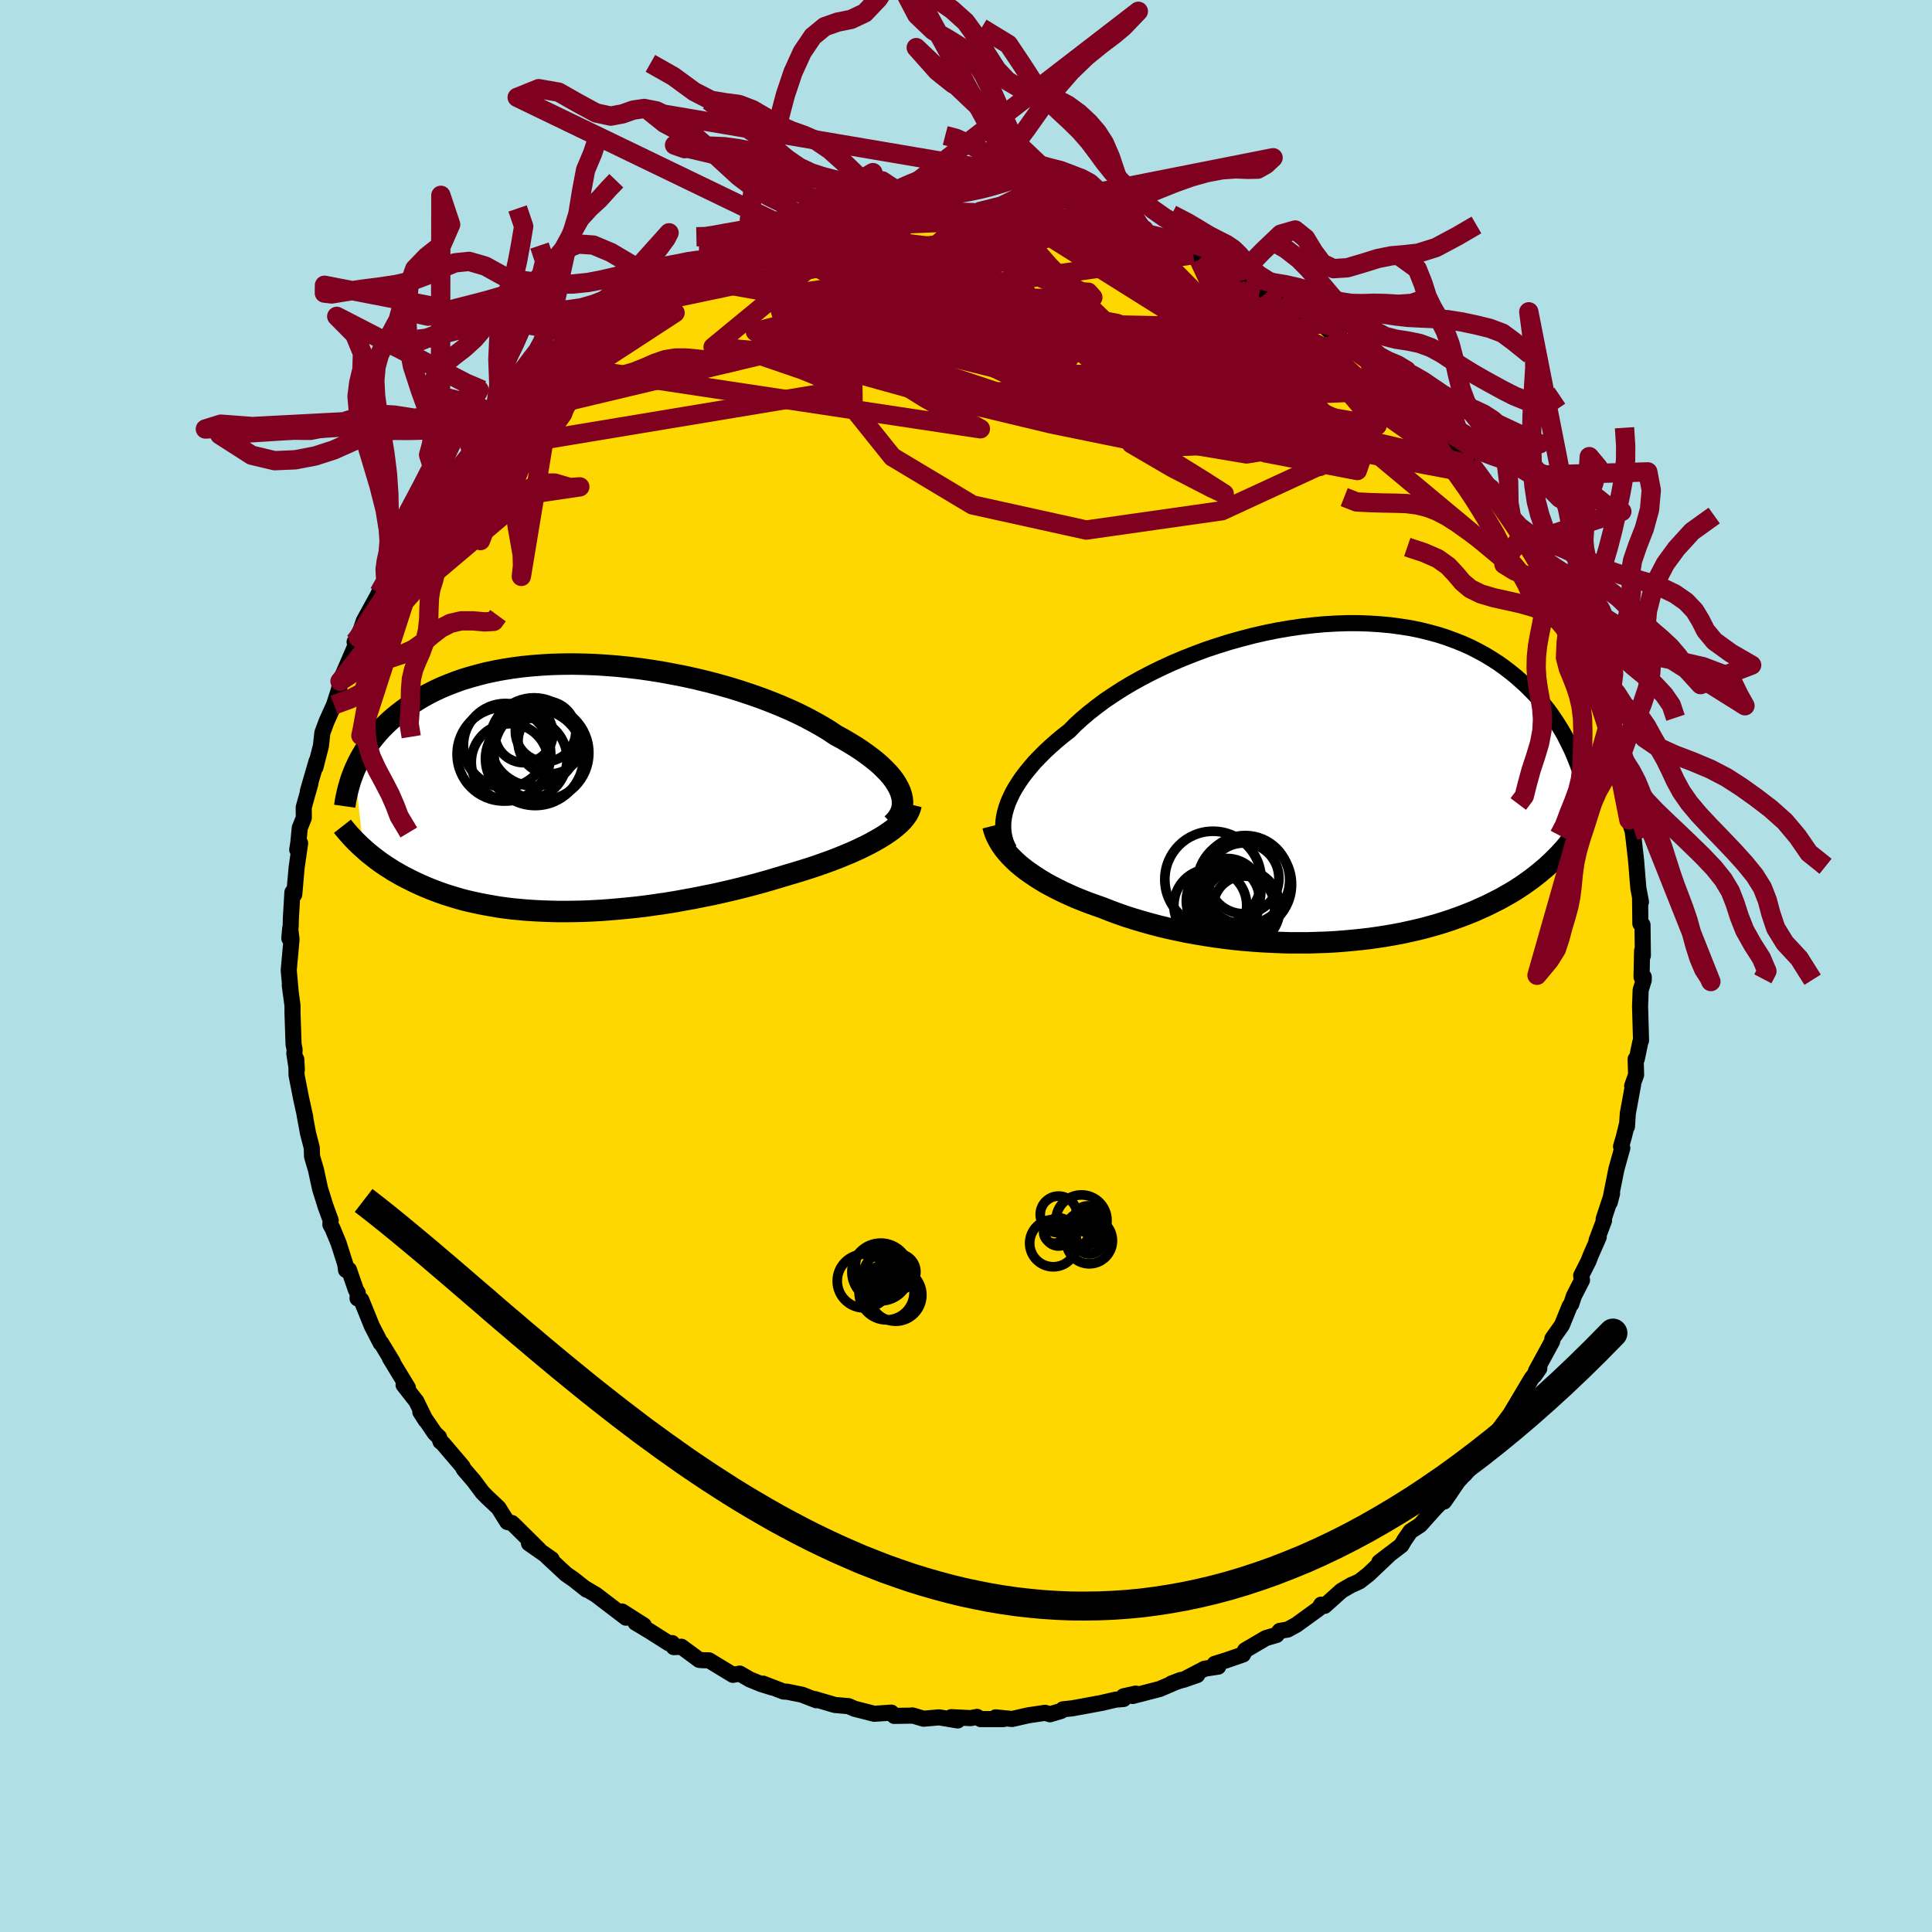 <svg xmlns="http://www.w3.org/2000/svg" width="500" height="500" viewBox="-100 -100 200 200"><defs><clipPath id="c"><path d="M34.1.38 33.93 0l-.21-.38-.25-.39-.29-.39-.34-.39-.38-.39-.41-.4-.46-.4-.49-.39-.53-.39-.56-.4-.6-.39-.63-.38-.66-.39-.69-.37-.68-.46-.74-.45-.78-.44-.82-.44-.88-.44-.91-.42-.95-.41-.99-.4-1.02-.39-1.06-.37-1.08-.36-1.1-.34-1.13-.32-1.14-.3-1.16-.28-1.16-.26-1.18-.23-1.18-.22-1.18-.19-1.18-.17-1.18-.14-1.17-.12-1.16-.09-1.15-.07-1.14-.04-1.11-.02-1.1.01-1.08.03-1.05.06-1.03.08-1 .1-.98.13-.95.15-.91.17-.89.19-.85.22-.83.23-.79.24-.75.27-.73.28-.69.29-.67.31-.63.32-.6.33-.57.34-.54.35-.52.36-.49.36-.47.36-.44.36-.42.37-.4.38-.38.38-.35.38-.33.39-.32.39-.29.39-.27.39-.26.4-.23.39-.22.39-.21.4-.18.39-.18.39.92 8.13.26.24.27.23.29.23.29.23.3.23.31.23.33.23.33.22.35.22.35.23.37.21.38.22.39.21.41.21.42.21.43.21.44.2.46.2.48.2.49.19.51.19.53.19.54.17.56.17.58.17.6.16.62.14.64.14.65.13.68.12.69.12.71.1.73.09.75.07.77.07.79.05.8.04.83.03.84.02h.85l.87-.01.89-.02.9-.04.92-.05.93-.07.93-.08.95-.09.96-.1.97-.12.98-.14.98-.14.99-.16.99-.18.99-.18.99-.2 1-.2.98-.22.99-.23.98-.24.97-.25.96-.26.95-.27.94-.28.93-.28.78-.23.78-.24.76-.24.75-.25.73-.26.72-.26.7-.27.68-.28.65-.27.64-.29.61-.29.58-.29.55-.3.53-.3.49-.3"/></clipPath><clipPath id="b"><path d="m-33.03 2.55.17-.5.22-.51.25-.52.29-.52.33-.53.36-.53.41-.54.44-.54.47-.55.52-.54.54-.54.59-.55.61-.54.65-.54.68-.53.62-.63.68-.62.73-.62.79-.62.83-.62.89-.6.93-.6.97-.58 1.01-.56 1.05-.55 1.09-.53 1.11-.51 1.14-.48 1.17-.46 1.18-.44 1.21-.4 1.21-.38 1.23-.34 1.23-.32 1.23-.28 1.23-.25 1.23-.21 1.23-.18 1.21-.14 1.2-.11 1.19-.07 1.17-.04h1.15l1.13.04 1.1.07 1.08.1 1.05.14 1.02.16.99.2.97.24.92.25.9.29.86.32.83.33.8.36.76.39.73.4.69.42.67.43.63.45.6.46.58.47.54.48.53.48.49.49.48.49.45.5.42.5.41.51.38.52.35.52.34.52.32.52.3.52.27.53.26.52.25.52.22.51.21.52-2.09 10.14-.33.33-.33.31-.35.32-.37.31-.37.31-.39.31-.39.3-.42.3-.42.3-.44.29-.45.29-.47.28-.48.27-.49.28-.51.26-.53.27-.54.26-.56.25-.57.26-.6.24-.61.24-.63.23-.65.23-.67.22-.68.21-.71.2-.73.2-.74.18-.77.17-.78.17-.8.15-.81.14-.84.13-.85.12-.87.1-.88.09-.89.08-.91.07-.92.05-.94.03-.94.03h-1.91l-.97-.03-.97-.04-.97-.05-.98-.07-.98-.08-.98-.1-.98-.12-.97-.13-.97-.15-.96-.16-.95-.17-.94-.2-.94-.2-.91-.22-.91-.24-.89-.25-.87-.26-.85-.27-.83-.29-.8-.3-.79-.31-.71-.25-.7-.25-.69-.27-.67-.27-.65-.29-.63-.29-.61-.3-.6-.31-.57-.31-.55-.33-.52-.33-.5-.34-.48-.34-.45-.35-.43-.36"/></clipPath><filter id="a"><feTurbulence baseFrequency=".05" numOctaves="3" result="noise" type="noise"/><feDisplacementMap in="SourceGraphic" in2="noise" scale="2"/></filter></defs><rect width="100%" height="100%" x="-100" y="-100" fill="#B0E0E6"/><path fill="gold" stroke="#000" stroke-linejoin="round" stroke-width="1.667" d="m69.93 1.14.23-.01v.33l-.32 1.03-.06 1.7.1 3.52-.07.14-.37 1.78-.12.01.05 1.62-.41 1.15.1-.13-.55 2.99-.09 1.36.03-.36-.36 1.46-.28.95.13.16-.61 2.19-.69 3.45.24-.92-.87 2.63.04.16-.77 2.05.22-.34-.85 1.94-.21.55-.76 1.5.09.47-.84 1.64-.27.82-.17.23-.8 1.97-.99 1.4-.02.27-1.67 3.07-.16.46.5-.72-.81 1.05-2.13 3.58-.32.57.93-1.37-1.8 2.42.04.16-2.13 2.54.61-.63-2.12 2.65.55-.65-1.24 1.36-1.44 2.1.67-.96-.57.63-.95.94-1.63 1.82-1 .65-.62.9-.32.55-2.29 1.75 1.13-.87-2.25 2.13-.92.72-.65.3-.15.05-1.07.62-1.75 1.57-.35-.13-.25.41-2.32 1.68-.89.49-.83.14-.33.42-1.12.33-2.14 1.26-.21.43-1.73.6-1.2.37.36.29-1.4.21-2.22 1.16 1.44-.5-2.67.88.97-.37-2.17.93-2.81.73.32-.25-1.26.28v.28l-.83.07-1.46.34-2.99.55-1 .11-.19.17-1.15.34-.5-.15-1.75.26-1.67.38-1.7-.17.81.18H1.51l-.37-.23-.66.13-2-.1.66.34-1.92-.32-1.61.14-1.16-.34-.04.02-1.84.03-.3-.34-1.77.12-2.04-.52-.62-.27-1.41-.12-2.07-.61.14.12-1.46-.57-1.57-.32-.35-.01-2.13-.82.98.41-1.16-.36-1.2-.49-1.03-.6-.71.13-2.47-1.5-.77-.02-.25-.03-1.84-1.36-.79.04-.17-.42-.35.02-1.97-1.25-1.48-.89.87.29-2.26-1.44.41.64-3.12-2.38-1.12-.66.16.14-1.34-1.06-.78-.54-1.95-1.81.46.26-2.35-1.64.78.4.27.26-2.59-2.56-.23-.21-.47-.1-.92-1.47-1.19-1.12-.48-.49-.87-1.17-1.05-1.22-.14-.29-2.04-2.39-.23-.18-.15-.45-.44-.42-1.5-2.2.56.88-.97-1.98-1.32-1.69.45.3-1.88-3.1.32.45-1.21-1.99h-.06l-.91-1.77-1.09-2.69-.39-.16.03-.56-.2-.33-.72-2.08-.3.03-.08-.61-.69-2.17-.62-1.5-.23-.42.03-.44-.53-1.46-.57-1.82-.42-1.95-.41-1.39-.02-.71-.01-.21-.38-1.46-.36-1.93.07.25-.43-1.95-.47-2.4-.03-1.65.06 1.1-.26-1.69.03-.39-.11-.56-.11-3.25v-.75l-.28-2.1.08.58-.19-2.16.29-3.21-.14-1.11-.09 1.03.14-1.24.02-.83.16-2.7.19.23.25-2.82.36-2.49-.3.67.11-.69.15-1.56.42-1.05-.01-1.08.69-2.47-.26.79.9-3.1-.12.64.57-2.22.15-1.36.4-1.08.05-.13.76-1.68.49-1.53.23-1.08-.1.17 1.68-3.89-.17-.18.59-.52-.22.06.58-1.72 1.37-2.5.2-.4.7-1.31.3-.91.79-1.14-.16.22.47-.9.51-.88 1.41-1.74.52-.95 1.11-2.06.7-.94.9-.98.39-.61-.42.67 2.89-3.6-.65.54-.04.2.97-1.4 1.48-1.5.86-.93.52-.38.86-.67.36-.53 2.52-2.2 1.38-1.61.09.13-.51.51 1.34-1.37.85-.5.48-.53 2.09-1.36-.45.29 2.1-1.66 2.73-1.7-1.33.66 2.06-.74 1.3-1.08.65-.02.06-.19 2.56-1.39h-.45l1.55-.67.61-.29 1.01-.13.33-.18 1.4-.71 1.63-.86.25-.11 1.99-.38.07-.15 2.22-.81.75-.24.84-.09-.85.32 2.77-1.02 2.37-.27-1.61.3 3.83-.7-.48-.09 1.06-.14 2.46-.2.67.12.95-.29-.78.24 1.57-.3 2.28.13.84-.38 1.56.13 1.43-.07.17.23-.77-.28 3.45.12.47.08.43.26 2.1.01-.15.22 3.4.38h-.12l2.28.36-1.12.02 1.79.08-.23-.13.91.24 3.09.8.47.18 1.29.69 1.01.35 2.36.46.81.32.59.51 2.01.77.81.3-.07-.11.34.52 1.8.37.56.57.14.13 1.31.95 1.63.84 2.15 1.21-.1-.09.96.52 1.11.63 1.18 1.05 1.26.8-.07.15.14.06 2.48 1.81.06.32.78.48 1.16 1.08-.08-.18 1.69 1.3 1.36 1.69.03-.01 1.46 1.36.12.41 1.85 1.82.69.89-.93-1.12 2.25 2.72.24.02.87 1.25-.34-.27 1.33 1.46 1.42 2.52.79.71 1.04 1.54-.07.08.9 1.38.43.57.67 1.39 1.1 1.71.08.24.98 2.17-.21-.58 1.04 2.55-.6-1.55.52 1 .86 2.56-.01.04 1.26 2.53.09.58-.13-.34.49 1.12.75 2.46.59 1.35.23.37.19 1.68.37.93.71 2.62.13-.13.02 1.53-.07-.07.86 3.05-.11.29.39 1.13.11.88.25 2.21.14 1.74.09 1.09.27 1.43-.09-.43.03 2.68.22.13.04 3.18-.08-.51-.06 2.73.23-.01" filter="url(#a)"/><path fill="#fff" d="m-33.03 2.55.17-.5.22-.51.25-.52.29-.52.33-.53.36-.53.41-.54.44-.54.47-.55.52-.54.54-.54.59-.55.61-.54.65-.54.68-.53.62-.63.68-.62.73-.62.79-.62.83-.62.89-.6.93-.6.97-.58 1.01-.56 1.05-.55 1.09-.53 1.11-.51 1.14-.48 1.17-.46 1.18-.44 1.21-.4 1.21-.38 1.23-.34 1.23-.32 1.23-.28 1.23-.25 1.23-.21 1.23-.18 1.21-.14 1.2-.11 1.19-.07 1.17-.04h1.15l1.13.04 1.1.07 1.08.1 1.05.14 1.02.16.99.2.97.24.92.25.9.29.86.32.83.33.8.36.76.39.73.4.69.42.67.43.63.45.6.46.58.47.54.48.53.48.49.49.48.49.45.5.42.5.41.51.38.52.35.52.34.52.32.52.3.52.27.53.26.52.25.52.22.51.21.52-2.09 10.14-.33.33-.33.31-.35.32-.37.31-.37.31-.39.31-.39.3-.42.3-.42.3-.44.29-.45.29-.47.28-.48.27-.49.28-.51.26-.53.27-.54.26-.56.25-.57.26-.6.24-.61.24-.63.23-.65.23-.67.22-.68.21-.71.2-.73.2-.74.18-.77.17-.78.17-.8.15-.81.14-.84.13-.85.12-.87.1-.88.09-.89.08-.91.07-.92.05-.94.03-.94.03h-1.91l-.97-.03-.97-.04-.97-.05-.98-.07-.98-.08-.98-.1-.98-.12-.97-.13-.97-.15-.96-.16-.95-.17-.94-.2-.94-.2-.91-.22-.91-.24-.89-.25-.87-.26-.85-.27-.83-.29-.8-.3-.79-.31-.71-.25-.7-.25-.69-.27-.67-.27-.65-.29-.63-.29-.61-.3-.6-.31-.57-.31-.55-.33-.52-.33-.5-.34-.48-.34-.45-.35-.43-.36" filter="url(#a)" transform="translate(37.2 -18.92)"/><path fill="#fff" d="M34.1.38 33.93 0l-.21-.38-.25-.39-.29-.39-.34-.39-.38-.39-.41-.4-.46-.4-.49-.39-.53-.39-.56-.4-.6-.39-.63-.38-.66-.39-.69-.37-.68-.46-.74-.45-.78-.44-.82-.44-.88-.44-.91-.42-.95-.41-.99-.4-1.02-.39-1.06-.37-1.08-.36-1.1-.34-1.13-.32-1.14-.3-1.16-.28-1.16-.26-1.18-.23-1.18-.22-1.18-.19-1.18-.17-1.18-.14-1.17-.12-1.16-.09-1.15-.07-1.14-.04-1.11-.02-1.1.01-1.08.03-1.05.06-1.03.08-1 .1-.98.13-.95.15-.91.17-.89.19-.85.22-.83.23-.79.24-.75.27-.73.28-.69.29-.67.31-.63.32-.6.33-.57.34-.54.35-.52.36-.49.36-.47.36-.44.36-.42.37-.4.38-.38.38-.35.38-.33.39-.32.39-.29.39-.27.39-.26.4-.23.39-.22.39-.21.4-.18.39-.18.39.92 8.13.26.24.27.23.29.23.29.23.3.23.31.23.33.23.33.22.35.22.35.23.37.21.38.22.39.21.41.21.42.21.43.21.44.2.46.2.48.2.49.19.51.19.53.19.54.17.56.17.58.17.6.16.62.14.64.14.65.13.68.12.69.12.71.1.73.09.75.07.77.07.79.05.8.04.83.03.84.02h.85l.87-.01.89-.02.9-.04.92-.05.93-.07.93-.08.95-.09.96-.1.97-.12.98-.14.98-.14.99-.16.99-.18.99-.18.99-.2 1-.2.98-.22.99-.23.98-.24.97-.25.96-.26.95-.27.94-.28.93-.28.78-.23.78-.24.76-.24.75-.25.73-.26.72-.26.7-.27.68-.28.65-.27.64-.29.61-.29.58-.29.55-.3.53-.3.49-.3" filter="url(#a)" transform="translate(-40.9 -18.44)"/><g fill="none" stroke="#000" transform="translate(37.2 -18.92)"><path stroke-linejoin="round" stroke-width="1.667" d="m-32.72 6.86-.19-.36-.16-.38-.12-.4-.09-.41-.05-.43-.02-.44.02-.45.06-.47.1-.48.14-.49.17-.5.22-.51.25-.52.29-.52.33-.53.36-.53.41-.54.44-.54.47-.55.52-.54.54-.54.59-.55.61-.54.65-.54.68-.53.62-.63.68-.62.73-.62.79-.62.83-.62.89-.6.93-.6.97-.58 1.01-.56 1.05-.55 1.09-.53 1.11-.51 1.14-.48 1.17-.46 1.18-.44 1.21-.4 1.21-.38 1.23-.34 1.23-.32 1.23-.28 1.23-.25 1.23-.21 1.23-.18 1.21-.14 1.2-.11 1.19-.07 1.17-.04h1.15l1.13.04 1.1.07 1.08.1 1.05.14 1.02.16.99.2.97.24.92.25.9.29.86.32.83.33.8.36.76.39.73.4.69.42.67.43.63.45.6.46.58.47.54.48.53.48.49.49.48.49.45.5.42.5.41.51.38.52.35.52.34.52.32.52.3.52.27.53.26.52.25.52.22.51.21.52.2.51.18.5.16.51.16.49.14.49.12.48.12.48.1.47.1.47.08.45" filter="url(#a)"/><path stroke-linejoin="round" stroke-width="2.222" d="m-34.41 4.41.1.4.14.41.18.4.21.39.24.4.27.38.31.38.34.38.37.37.39.37.43.36.45.35.48.34.5.34.52.33.55.33.57.31.6.31.61.3.63.29.65.29.67.27.69.27.7.25.71.25.79.31.8.3.83.29.85.27.87.26.89.25.91.24.91.22.94.2.94.2.95.17.96.16.97.15.97.13.98.12.98.1.98.08.98.07.97.05.97.04.97.03h1.91l.94-.03.94-.03.92-.05.91-.07.89-.08.88-.09.87-.1.85-.12.84-.13.81-.14.8-.15.78-.17.77-.17.74-.18.73-.2.71-.2.68-.21.67-.22.65-.23.63-.23.61-.24.6-.24.57-.26.56-.25.54-.26.53-.27.51-.26.49-.28.48-.27.47-.28.45-.29.44-.29.42-.3.42-.3.39-.3.39-.31.37-.31.37-.31.35-.32.33-.31.33-.33.32-.32.3-.33.3-.33.28-.33.27-.34.27-.33.25-.34.25-.34.24-.34.22-.35" filter="url(#a)"/><circle cx="-10.165" cy="11.274" r="3.484" clip-path="url(#b)" filter="url(#a)"/><circle cx="-8.42" cy="12.794" r="3.182" clip-path="url(#b)" filter="url(#a)"/><circle cx="-8.465" cy="9.849" r="3.66" clip-path="url(#b)" filter="url(#a)"/><circle cx="-11.91" cy="12.644" r="3.772" clip-path="url(#b)" filter="url(#a)"/><circle cx="-11.63" cy="9.959" r="4.988" clip-path="url(#b)" filter="url(#a)"/><circle cx="-8.295" cy="10.014" r="4.598" clip-path="url(#b)" filter="url(#a)"/><circle cx="-8.735" cy="12.914" r="4.044" clip-path="url(#b)" filter="url(#a)"/><circle cx="-10.195" cy="11.874" r="3.364" clip-path="url(#b)" filter="url(#a)"/><circle cx="-10.59" cy="12.179" r="3.804" clip-path="url(#b)" filter="url(#a)"/><circle cx="-8.395" cy="10.474" r="4.896" clip-path="url(#b)" filter="url(#a)"/></g><g fill="none" stroke="#000" transform="translate(-40.9 -18.44)"><path stroke-linejoin="round" stroke-width="2.222" d="m33.24 3.75.3-.29.25-.3.2-.32.16-.32.11-.34.06-.34.01-.36-.03-.36-.08-.36-.12-.38-.17-.38-.21-.38-.25-.39-.29-.39-.34-.39-.38-.39-.41-.4-.46-.4-.49-.39-.53-.39-.56-.4-.6-.39-.63-.38-.66-.39-.69-.37-.68-.46-.74-.45-.78-.44-.82-.44-.88-.44-.91-.42-.95-.41-.99-.4-1.02-.39-1.06-.37-1.08-.36-1.1-.34-1.13-.32-1.14-.3-1.16-.28-1.16-.26-1.18-.23-1.18-.22-1.18-.19-1.18-.17-1.18-.14-1.17-.12-1.16-.09-1.15-.07-1.14-.04-1.11-.02-1.1.01-1.08.03-1.05.06-1.03.08-1 .1-.98.13-.95.15-.91.17-.89.19-.85.22-.83.23-.79.24-.75.27-.73.28-.69.29-.67.31-.63.32-.6.33-.57.34-.54.35-.52.36-.49.36-.47.36-.44.36-.42.37-.4.38-.38.38-.35.38-.33.39-.32.39-.29.39-.27.39-.26.4-.23.39-.22.39-.21.4-.18.39-.18.39-.15.39-.15.39-.13.38-.11.38-.11.38-.09.37-.08.37-.08.37-.06.36-.05.36" filter="url(#a)"/><path stroke-linejoin="round" stroke-width="2.222" d="m35.22 1.73-.08.33-.12.32-.17.33-.22.32-.26.32-.31.32-.35.31-.39.32-.43.31-.46.31-.49.3-.53.3-.55.3-.58.29-.61.29-.64.29-.65.27-.68.28-.7.27-.72.26-.73.26-.75.25-.76.24-.78.24-.78.23-.93.28-.94.28-.95.27-.96.26-.97.25-.98.24-.99.23-.98.22-1 .2-.99.2-.99.18-.99.18-.99.16-.98.14-.98.14-.97.12-.96.1-.95.09-.93.08-.93.07-.92.05-.9.04-.89.02-.87.01h-.85l-.84-.02-.83-.03-.8-.04-.79-.05-.77-.07-.75-.07-.73-.09-.71-.1-.69-.12-.68-.12-.65-.13-.64-.14-.62-.14-.6-.16-.58-.17-.56-.17-.54-.17-.53-.19-.51-.19-.49-.19-.48-.2-.46-.2-.44-.2-.43-.21-.42-.21-.41-.21-.39-.21-.38-.22-.37-.21-.35-.23-.35-.22-.33-.22-.33-.23-.31-.23-.3-.23-.29-.23-.29-.23-.27-.23-.26-.24-.26-.23-.24-.23-.24-.23-.23-.24-.22-.23-.21-.23-.2-.23-.2-.23-.19-.23-.18-.23" filter="url(#a)"/><circle cx="-2.62" cy="-5.858" r="3.13" clip-path="url(#c)" filter="url(#a)"/><circle cx="-3.055" cy="-3.618" r="4.91" clip-path="url(#c)" filter="url(#a)"/><circle cx="-4.62" cy="-3.008" r="4.226" clip-path="url(#c)" filter="url(#a)"/><circle cx="-3.82" cy="-4.753" r="4.568" clip-path="url(#c)" filter="url(#a)"/><circle cx="-6.785" cy="-4.393" r="4.344" clip-path="url(#c)" filter="url(#a)"/><circle cx="-6.33" cy="-2.658" r="3.986" clip-path="url(#c)" filter="url(#a)"/><circle cx="-3.69" cy="-3.168" r="4.996" clip-path="url(#c)" filter="url(#a)"/><circle cx="-6.935" cy="-3.483" r="4.846" clip-path="url(#c)" filter="url(#a)"/><circle cx="-2.13" cy="-4.798" r="3.344" clip-path="url(#c)" filter="url(#a)"/><circle cx="-4.87" cy="-5.608" r="3.002" clip-path="url(#c)" filter="url(#a)"/></g><g fill="none" stroke="#800020" stroke-linejoin="round" stroke-width="2"><path d="m31.02-69.62 11.54 13.66-8.15-1.41-7.96-4.21-2.4-2.3-.33-.46-1.83-.14-3.74-.74-4.1-1.35-3.23-1.5-2.2-1.05H7.06l-2.12 1.49-5.76 2.55-12.58 2.11-12.78-1.1 16.03-13.19" filter="url(#a)"/><path d="m-27.28-71.85 17.19-3.42 11.9 1.45 9.45 4.07 3.8 3.69-1.77 1.61-4.9-.5-5.99-1.68-6.22-1.83-5.96-1.23-4.89-.38-2.59.39.87.9 4.61 1.03 7.03.83 6.49.46 2.44.21-3.38.42-6.81 1.26-3.61 2.43 5.45 3.39 5.66 3.14-43.89-6.62" filter="url(#a)"/><path d="m13.15-76.64-29.78 8.05 5.54 4.41 16.65 5.55 11.9 3.37 2.64-.97-4.05-4.19-6.48-4.9L3.62-69l-4.36-1.78-2.88-.13-1.8.88-.78 1.39.33 1.65 1.13 1.77.9 1.63-.56.9-2.15-.52-1.93-2.1 1.43-2.72 7.58-1.29 15.11 2.8 22.45 9.79 23.55 19.62" filter="url(#a)"/><path d="M52.44-51.86 13.5-60.98l3.92-3.43 9.53.1 7 1.67 3.22 1.61-.63.74-4.16-.12-6.61-.53-7.25-.41-5.83.01-2.87.32.55.33 3.3.19 4.35.2 3.14.37.06.51-3.08.53-3.69.75-1.08 1.39.72 1.06-.89-3.1 25.94-5.72" filter="url(#a)"/><path d="m-51.31-53.21 39.2-6.52-4.77-1.97-4.15-1.42 4.41-1.45 9.29.1 10.22 2.55 9.29 4.26 7.49 4.36 5.03 3.12 2.03 1.3-1.27-.59-4.11-2.12-4.23-2.47 1.34-.72 10.58 1.77 9.45-1.49-20.43-20.95" filter="url(#a)"/><path d="m13.15-76.64-22.19 2.72-3.49 2.14 7.45 2.06 7.24 2.21 1.19 1.27-4.65.01-7.27-.64-6.56-.69-3.82-.77-.83-1.07.76-1.09.25-.23-.87 1.49.94 3.05 7.87 3L1.4-63.6l-21.39-11.06" filter="url(#a)"/><path d="M52.97-50.88 14.1-61.74l-9.27 2.23 4.51 2.26 6.89 1.09 4.51.72.31.26-4.04-.64-7.14-1.57-8.04-2.06-6.47-2.01-3.25-1.71.01-1.51 1.63-1.52.94-1.35-1.46-.48-4.08.79-4.04.75 5.75-2.5 32.67-4.64" filter="url(#a)"/><path d="m52.97-50.88-13.04-2.45-13.43 6.2-14.05 2-11.78-2.6-8.29-4.97-4.06-5.06-.06-3.89 2.73-2.64 3.95-1.88 4.03-1.48 3.73-.91 4 .12 5.51 1.53 7.9 3.01 9.3 4.33 5.91 4.65-9.46.2-51.52-17.55" filter="url(#a)"/><path d="M29.57-70.7 26.9-56.83 8.58-61.85l-9.79-6.61-2.54-3.2.95.52 1.66 2.77.74 3.07-.7 2.02-1.99.94-2.54.82-.56 1.37 5.94 1.1 13.62-1.43 9.08-6.37-17.71-11.1" filter="url(#a)"/><path d="m18.06-75.45 9.21 9.32-16.31-.33-18.19-.36-11.18.27-3.39.88 2.9 1.76 7.53 2.57 10.1 2.81 10.11 2.42 7.93 1.62 4.96.73 2.7-.12 1.85-1.01 1.92-1.91 1.79-2.73.69-3.2-1.1-3.11-2.27-2.33-1.14-.74 2.62 1.5 4.77 2.11-9.44-7.82" filter="url(#a)"/><path d="m12.03-76.62 9.14 5.2-.35 4.68-4.39 3.9-.6 2.78 2.58.08 2.16-2.69.32-3.64-.01-2.23 2.07.74 5.35 3.81 7.35 5.53 5.62 4.98-.76 2.19-9.53-1.83-11.35-5.37 25.74-1.15" filter="url(#a)"/><path d="m-11.89-76.77 42.82 21.71 6.26 2.37-3.05-2.23-.05.31 2.38 2.03.15.87-4.87-1.58-9.24-3.49-10.66-4.2-8.78-4.1-4.87-3.65-.88-3.01 1.76-2.12 2.65-.95 1.93.43-.62 1.79-5.66 2.97-11.14 3.34-6.8.89L7.74-77.6" filter="url(#a)"/><path d="m-5.79-77.53-1.97 2.97 1.9 5.24 5.62 4.58 6.89 2.08 4.07-.33.36-1.41-1.6-1.13-1.5-.4-.5-.12.07-.61-.28-1.4-1.12-1.77-1.5-1.23-.49.3 2.51 2.38 7.09 4.12 10.4 4.16 6.26 1.29-12.04-4.06-46.76-8.31" filter="url(#a)"/><path d="m-48.04-56.84 35.8-8.52 18.82 2.9L20.4-58l6.15 2.53-.79.36-4.54-1.09-5.48-1.88-5.13-2.39-4.68-2.75-4.42-2.73-4.11-2.08-3.29-.8-1.58.66.97 1.65 3.56 1.62 4.79.52 3.33-1.12-.54-2.49-4.4-2.97-5.33-2.28h-5.68l-22.91 4.82m32.58-9.66-1.31-3.43-1.34-.19-1.05.35-.86.35-.85.37-.93.45-1.03.44-1.11.31-1.19.03-1.26-.3-1.31-.6-1.34-.78-1.34-.84-1.28-.75-1.24-.61-1.21-.44-1.23-.34-1.3-.3-1.34-.26-1.38-.19-1.39-.06-1.39.12-1.34.14-1.05-.37 29.07 6.9 1.32.11.93.12.74.19.78.25.9.35.98.51.99.72 1 .97.99 1.14 1 1.15.96 1 .87.78.73.55.58.34.51.13.47.02.48.54-17.35-8.62-.9-.4-.54-.47-.72-.24-.98-.23-1.18-.5-1.31-.89-1.38-1.25-1.44-1.4-1.43-1.28-1.38-.94-1.32-.58-1.28-.45-1.29-.58-1.35-.8-1.4-.82-1.4-.53-1.39-.18-1.47-.24-1.76-.91-2.16-1.58-2.37-1.34" filter="url(#a)"/><path d="m-27.91-75.49.93-.02.98-.15 1.11-.21 1.17-.2 1.17-.21 1.12-.26 1.08-.32 1.04-.31 1-.25 1-.14 1.03-.05 1.07.02 1.13.03 1.15.02 1.16-.01 1.15-.03 1.16-.02 1.15-.02 1.13-.02.98-.02.58.01-.17.12" filter="url(#a)"/><path d="m-5.79-77.53.17-.11-.58.02-.97.05-1.13.02-1.16.01-1.16-.01-1.15.01-1.15.04-1.14.05-1.11.04-1.07.02-1.03.02-1.01.09-1.01.19-1.03.31-1.05.41-1.07.44-1.09.41-1.12.36-1.08.28-.96.17-.94-.03m22.62-3.03-1.03-1.05-1.31-1.58-1.33-.88-1.23-.13-1.15.15-1.18.05-1.23-.16-1.27-.32-1.28-.41-1.25-.59-1.24-.85-1.28-1.07-1.39-1.12-1.54-1.05-1.71-1.19-2.21-1.6" filter="url(#a)"/><path d="m-6.63-77.6.6-.35.51-.72.68-.77.95-.72 1.14-.62 1.21-.48 1.16-.33 1.07-.27 1.02-.32 1.02-.54 1.08-.9L5-84.96l1.3-1.75 1.42-2.01 1.53-2.04 1.62-1.86 1.62-1.56 1.52-1.23 1.26-.95 1.01-.84 1.56-1.63-27.99 21.57-.82-1.28-1.33-.94-1.19-.02-1.17.16-1.19-.15-1.17-.48-1.15-.6-1.14-.49-1.18-.33-1.29-.35-1.43-.6-1.57-.94-1.7-1.19-1.71-1.14-1.6-.87-1.41-.75-1.49-1.19L8-81.51l-.48-.28-.98.04-1.08.22-1.1.3-1.04.32-.96.28-.94.23-.99.21-1.06.19-1.13.21-1.13.23-1.08.25-.97.23-.91.21-.9.2-.99.21-1.07.25-1.1.4-1.25.63-2.34.71 1.61-.3-.07.01.98-.2 1.1-.21 1.11-.15 1.06-.12.99-.09.92-.07.91-.07.97-.06 1.05-.06 1.11-.06 1.1-.04 1.04-.03.96-.01h.92l.92.02.98.05 1.03.08 1.01.11.93.13.46.16-21.85.88-1.65.3-.97-.78-1.05-1.16-1.17-.89-1.29-.63-1.47-.81-1.66-1.26-1.8-1.65-1.85-1.74-1.78-1.54-1.64-1.15-1.45-.71-1.28-.25-1.14.17-1.1.39-1.22.23-1.52-.33-1.84-1-2.03-1.15-2.06-.36-2.23.9 29.44 14.21-1.03.36-1.16.41-1.09.38-1.05.36-1.04.4-1.01.41-.97.42-.92.39-.86.36-.83.35-.83.38-.83.42-.85.47-.85.48-.81.46-.8.45-1 .71" filter="url(#a)"/><path d="m-40.92-65.23 1.48-.75 1.15-.72 1.2-.77 1.2-.69 1.11-.56 1.04-.49.99-.45.95-.45.92-.45.91-.44.89-.41.88-.35.88-.31.87-.28.87-.31.92-.38.98-.44 1.04-.46 1.12-.35 1.46-.22" filter="url(#a)"/><path d="m-20.06-74.51-1.41.32-1.08.4-1.03.45-.97.45-.9.38-.83.35-.81.34-.82.38-.82.42-.85.46-.85.49-.86.48-.92.5-1.17.61-1.63.72 12.71-6.26-1.55.26-1.1.45-.97.19-.94.02-.95.05-.95.14-.97.2-1.02.19-1.05.18-1.08.19-1.11.22-1.14.27-1.21.31-1.32.31-1.46.28-1.56.16-1.63.01-1.62-.13-1.54-.19-1.37-.18" filter="url(#a)"/><path d="m-6.65-103.32-1.14 1.11-1.28 2.07-1.41 1.48-1.42.67-1.4.28-1.33.47-1.23 1.01-1.1 1.63-.95 2.09-.78 2.32-.63 2.39-.57 2.37-.63 2.15-.78 1.73-.79 1.59-.34 2.79.13 3.15" filter="url(#a)"/><path d="m-23.93-73.16 1.06-1.07.82-1.04.89-.81.98-.56.99-.45.93-.41.88-.4.89-.37.98-.34 1.07-.38 1.11-.48 1.08-.62 1-.75.86-.69.75-.6-17.64 10.28-1.05.47-.93.37-1.04.21-1.24-.16-1.53-.68-1.79-1.1-1.91-1.13-1.81-.76-1.58-.11-1.29.55-1.05.99-.94 1.13-.92.98-.96.72-.98.46-1 .34-1.05.31-1.21.35-1.5.39-1.69.43-1.62.46-1.32.36-1.42-.31" filter="url(#a)"/><path d="m-56.75-64.88 1.43-.17 1.12-.37 1.35-.34 1.57-.38 1.53-.49 1.34-.52 1.14-.43 1.07-.26 1.11-.09 1.21.01 1.32.03 1.38-.05 1.39-.2 1.35-.39 1.27-.51 1.22-.52 1.19-.39 1.19-.19 1.17-.06 1.1-.06 1.15-.19 1.77-.73" filter="url(#a)"/><path d="m-28.38-71.18-2.51-.94-.9.77-.79.76-.98.49-1.1.4-1.16.45-1.21.53-1.26.51-1.31.43-1.31.31-1.27.21-1.21.14-1.17.09-1.19.03-1.29-.01h-1.46l-1.58.11-1.59.3-1.44.51-1.27.55-1.26.49-1.4.58-1.97.73" filter="url(#a)"/><path d="m-52.64-50.36.39-.44.74-.96.59-.82.54-.76.61-.81.72-.85.78-.87.83-.86.87-.88.91-.89.91-.9.86-.87.78-.8.7-.71.66-.63.68-.61.76-.62.86-.66.96-.71 1.12-.82 1.49-1.09 2.2-1.5-3.11-.16-1.57 1-1.46.37-1.76-.44-2.01-1-2.13-1.34-2.1-1.39-1.93-1.07-1.68-.49-1.48.15-1.41.58-1.45.7-1.56.58-1.65.38-1.75.26-1.8.23-1.74.26-1.39.23-.76-.09.01-.81 27.9 5.41-.27.21-.82.61-.82.7-.7.69-.58.66-.57.68-.64.73-.76.83-.87.89-.92.92-.9.89-.86.86-.81.86-.76.88-.69.86-.59.82-.5.77-.55.84-.68 1-.32.5" filter="url(#a)"/><path d="m-40.15-63.99 1.37-.87 1.11-.7 1.18-.77 1.13-.74 1.04-.66.98-.57.93-.5.92-.46.9-.44.9-.43.88-.41.86-.39.83-.35.8-.29.77-.24.8-.26 1.04-.4-16.92 9.01-.75.74-.14 1.2.21 1.53v1.51l-.44 1.3-.76 1.08-.85.94-.83.89-.74.88-.67.9-.57.95-.41 1.03-.2 1.13-.01 1.26.14 1.37.22 1.43.25 1.4.23 1.3.04 1.16-.12 1.13 3.63-21.9-1.52 1.6-1.37 1.34-1.07 1.04-.86.88-.76.87-.71.91-.65.94-.59.92-.55.88-.53.85-.52.84-.53.85-.56.88-.59.93-.63 1.01-.67 1.1-.68 1.18-.64 1.23-.57 1.19-.45 1.06-.29.85-.13.71-.29.84 15.16-22.9-1.45 1.63-1.25 1.48-.94 1.17-.75.96-.67.92-.6 1-.48 1.11-.29 1.21-.09 1.28.02 1.31-.01 1.26-.13 1.14-.28.95-.35.79-.34.87-.25 1.11 6.48-16.58.88-.94.43-.39.44-.35.59-.47.75-.58.87-.66.97-.7 1.04-.73 1.09-.71 1.09-.69 1.07-.63 1.03-.58.98-.54.95-.5.92-.47.91-.45.89-.41.88-.39.86-.34.81-.3.78-.28.8-.29 1.05-.44" filter="url(#a)"/><path d="m-46.3-58.42-.43.6-.55.7-.65.79-.74.88-.74.87-.69.81-.62.78-.55.78-.53.81-.51.86-.5.91-.51.98-.52 1.09-.53 1.22-.54 1.33-.54 1.36-.52 1.27-.47 1.06-.31.72-.02.19m9.25-16.81.77-.78 1-1.07 1.03-1.18.87-1.03.65-.87.53-.78.51-.81.57-.88.67-.93.8-.95.92-.93 1.02-.9 1.06-.85 1.04-.83.99-.81.91-.8.84-.82.79-.88.76-.97.75-1.02.3-.59-16.78 18.68-.87.3-.99.72-1.25.5-1.49.05-1.65-.29-1.77-.42-1.84-.39-1.82-.28-1.71-.1-1.58.19-1.5.46-1.68.6-2.2.43-2.93-.03-3.4-.39-2.94-.22-1.6.5 31.22-1.63.48-1.14.46-1.79.76-1.57.83-1.12.67-.87.47-.88.39-1 .4-1.17.4-1.42.39-1.72.39-2.01.46-2.09.63-1.89.84-1.49.98-1.08 1.02-.94.97-1.08.78-.81" filter="url(#a)"/><path d="m-48.04-56.84-3.14-1.33-2.49-.64-.68.9-.17 1.23-.54.85-1.1.35-1.49.04-1.6-.01-1.56.17-1.48.45-1.5.67-1.66.74-1.91.62-2.09.4-2.13.09-2.38-.57-3.29-2.11 29.21-1.85 2.58 1.93 1.07-.32 1.1-.69 1.02-.89.77-1 .55-.97.49-.82.62-.59.82-.38 1.03-.22 1.18-.15 1.23-.21 1.2-.34 1.13-.45 1.07-.47 1.05-.36 1.06-.17h1.08l1.08.1 1.07.12 1.06.15 1.02.18.98-.25" filter="url(#a)"/><path d="m-48.04-56.84.73-.31.83-.65 1-.91 1.04-.98.92-.87.78-.69.69-.57.69-.51.74-.53.84-.55.95-.58 1.06-.6 1.15-.59 1.19-.56 1.17-.5 1.1-.44 1.07-.4 1.09-.35.88-.19-20.26 13.21 1.14-1.25.65-1.18.25-1.51-.03-2.06-.09-2.38.1-2.19.4-1.63.66-1.03.75-.71.72-.7.67-.85.71-.98.83-1.03.95-1.07 1-1.23.87-1.59.62-2.04.38-2.34.42-2.23.72-1.7.51-1.54" filter="url(#a)"/><path d="m-44.15-74.58.54 1.6-.37 1.53-.62 1.25-.55 1.09-.38 1.09-.29 1.13-.35 1.18-.54 1.23-.65 1.35-.6 1.49-.41 1.62-.24 1.61-.3 1.49-.56 1.32-.89 1.27-.99 1.32 15.3-16.77.2.47-1.03 1.01-1.2.98-1.09.89-.94.83-.81.8-.71.74-.66.69-.66.67-.7.7-.79.8-.86.89-.9.96-.88.96-.84.94-.8.93-.8.93-.82.85-.72.62-.32.23.72.14-2.86 3.54-.55 1.24-.67 1.33-.85 1.25-.85 1.18-.72 1.12-.53 1.03-.37.99-.26.96-.22.97-.26 1.01-.32 1.05-.38 1.09-.42 1.11-.4 1.1-.39 1.06-.34 1.03-.29 1.06-.23 1.13-.18 1.21-.15 1.26-.18 1.24-.22 1.19-.2 1.11-.14.64 8.22-25.38-.57 1.34-.25 1.77.2 2.02.22 1.82-.05 1.37-.25 1-.27.86-.15.92-.05 1.05-.03 1.17-.13 1.19-.27 1.14-.38 1.04-.42.95-.36.9-.23.96-.09 1.12-.02 1.23-.05 1.21-.08 1.09.22 1.35" filter="url(#a)"/><path d="m-54.42-49.23-.68-2.04-.53-1.64.29-1.05.17-1.3-.45-1.94-.87-2.4-.81-2.49-.45-2.31-.12-2.12.04-2.03.18-1.95.58-1.66 1.22-1.27 1.6-1.27.9-2.06-1.01-3.02-.06 30.55.84-.59.54-.61.53-.75.57-.81.57-.77.59-.74.66-.74.74-.78.81-.78.86-.76.89-.77.96-.81 1.06-.91 1.09-.97.95-.84.49-.4-.18.21-13.78 14.82.63-1.87.49-1.36.4-1.12.19-1.22-.08-1.5-.28-1.74-.32-1.81-.19-1.72.12-1.5.46-1.24.78-.98 1.01-.84 1.09-.84 1.06-.97.95-1.11.84-1.19.73-1.12.64-1 .53-.97.42-1.17.34-1.5.33-1.78.3-1.79-.63-1.85m114.34 58.5-.14-.68.14-1.45.6-1.67.77-1.69.7-1.68.55-1.65.34-1.55.09-1.38-.15-1.2-.26-1.15-.15-1.25.13-1.48.42-1.66.62-1.67.82-1.57 1.14-1.56 1.61-1.77 2.3-1.65" filter="url(#a)"/><path d="m-58.67-42.66.75-1.04.87-1.24.85-1.28.81-1.19.78-1.03.75-.87.71-.77.7-.71.67-.69.65-.68.65-.69.68-.71.73-.76.77-.8.8-.78.8-.7.86-.67 1.06-.85 1.78-1.42" filter="url(#a)"/><path d="m-58.67-42.66 1.23-.65.88-1.21.86-1.23.85-1.13.83-.97.85-.75.88-.56.9-.47.86-.46.73-.55.6-.65.54-.74.68-.79.94-.72 1.12-.46 1.02-.06m-14.08 12.08.36.06.87-.28.98-.64 1.02-.87 1.11-.86 1.21-.75 1.19-.62 1.05-.57.86-.59.72-.62.71-.6.81-.43.95-.03 1.04.31.89-.36 5.23-.77-1.02.07-1.57-.46-1.38-.01-.99.45-.64.71-.46.79-.51.7-.78.47-1.11.19-1.35.03-1.36.1-1.18.41-.91.83-.76 1.1-.86 1.1-1.15.79-1.37.38-1.15.08-.45-.11m8.37-18.96-.4.94-.71 1.14-.62 1.25-.48 1.15-.42 1-.45.91-.5.89-.51.91-.52.96-.54 1.04-.58 1.13-.64 1.21-.68 1.27-.63 1.32-.49 1.29-.32 1.19-.16.96-.11.74-.4.8.46-.75.29-.6.4-.77.51-1.02.56-1.23.57-1.36.55-1.37.56-1.26.56-1.12.55-.99.54-.92.5-.92.44-.92.38-.92.4-.95.55-1.07.79-1.28.75-1.36-14.73-7.6 1.86 1.88.8 1.94-.05 1.67-.33 1.37-.18 1.42.16 1.76.54 2.24.78 2.59.8 2.68.62 2.45.33 2.02.12 1.52.09 1.12.09.86-.26.89" filter="url(#a)"/><path d="m-60.07-39.93-.06-1.16.12-.87.19-.82.09-1.1.02-1.43v-1.71l-.04-1.9-.14-2.03-.26-2.1-.34-2.07-.36-1.99-.26-1.84-.09-1.66.13-1.42.33-1.21.52-1.1.69-1.16.75-1.39.46-1.72-.63-2.38m-1.82 32.37.61-1.06.65-.75.81-.43 1.02-.2 1.23-.14 1.32-.26 1.27-.49 1.14-.73.99-.9.84-.94.7-.88.63-.71.68-.5 1.01-.54 2.14-1.38L-62.92-34l2.73 1.63.04.74-.53.87-.62 1.04-.47 1.12-.24 1.16-.08 1.18-.03 1.15.03 1.13.15 1.14.38 1.22.6 1.29.71 1.32.65 1.26.5 1.15.42 1.11 1 1.67" filter="url(#a)"/><path d="m-63.29-33.54.38-.46.42-.74.64-1.02.75-1.1.7-1.08.61-.98.59-.84.63-.7.72-.59.79-.59.83-.69.83-.83.82-.97.83-1.01.85-.97.84-.84.81-.69.81-.6.86-.65.87-.85.23-.53-16.32 20.8 2.58-1.69.7-1.09.12-.96.26-.93.57-.93.79-.92.84-.87.79-.83.69-.78.6-.73.58-.72.62-.71.75-.71.89-.73 1-.75 1.03-.78.99-.79.88-.77.79-.7.79-.59.85-.53.83-.49.54-.36.22.25m-19.32 20.55 1.71-.63 1.27-.65.44-1.12.41-1.12.82-.8 1.16-.5 1.27-.42 1.16-.53 1-.7.9-.76.91-.7.99-.51 1.12-.26h1.23l1.2.11.95-.06.43-.59M66.71-23.34l-.14-1.31-.01-1.28.11-1.46.2-1.48.17-1.35-.05-1.17-.33-1.03-.55-.97-.58-.98-.45-1.01-.24-1.05.03-1.13.24-1.22.4-1.35.49-1.51.49-1.67.47-1.81.43-1.9.4-1.93.33-1.83.16-1.61.01-1.46-.12-1.87" filter="url(#a)"/><path d="m66.71-23.34.3 1.26-.22 1.42-.7 1.33-.71 1.25-.52 1.2-.39 1.2-.38 1.21-.41 1.24-.37 1.26-.28 1.26-.17 1.24-.11 1.18-.14 1.11-.21 1.06-.29 1.04-.32 1.07-.3 1.13-.38 1.15-.72 1.15L59.11.96l7.41-25.98.4 1.42.62 1.28.68 1.14.65 1.02.53 1 .43 1.04.43 1.1.46 1.15.51 1.18.49 1.23.45 1.29.41 1.3.41 1.28.43 1.24.46 1.2.45 1.2.42 1.24.36 1.3.36 1.33.41 1.28.48 1.13.54.84.21.44-10.59-26.63 1.33-1.4-.41-1.26-.86-1.09-.75-.96-.57-.9-.48-.94-.41-1.02-.34-1.07-.24-1.09-.14-1.07-.07-1.02-.05-1.01-.06-1.04-.07-1.13-.08-1.25-.1-1.35-.14-1.4-.22-1.36-.31-1.25-.4-1.12-.48-1.02-.61-1.02-.65-1.06 10.17-.3.36 1.89-.18 2-.53 1.95-.71 1.82-.52 1.52-.19 1.16.04.99.03 1.05-.13 1.28-.29 1.49-.4 1.56-.44 1.49-.46 1.36-.45 1.31-.39 1.46-.22 1.75.19 1.68" filter="url(#a)"/><path d="m66.29-25.39.35.71.57 1.05.55 1.18.43 1.18.37 1.11.44 1.05.62 1.03.82 1.02.99 1.04 1.12 1.08 1.21 1.14L75-12.61l1.25 1.22 1.17 1.23.98 1.22.73 1.22.49 1.26.43 1.34.56 1.42.82 1.46.91 1.43.57 1.34-.42.8m5.15.09L86.25-.79l-1.48-1.59-.95-1.54-.5-1.5-.37-1.39-.51-1.3-.79-1.26-1.04-1.28-1.18-1.3-1.23-1.29-1.22-1.26-1.13-1.21-.99-1.18-.8-1.15-.62-1.14-.52-1.12-.54-1.1-.63-1.11-.66-1.15-.64-1.17-.76-1.09-1.33-.85-1.98-.81-1.43-1.62m-.49-1.12-.54.13-.26-.82-.36-1.13-.44-1.12-.47-.99-.49-.81-.55-.65-.68-.54-.86-.47-1.07-.41-1.27-.36-1.42-.32-1.45-.32-1.31-.39-1.08-.53-.82-.69-.68-.81-.79-.85-1.08-.77-1.42-.62-1.33-.44-.41-.14" filter="url(#a)"/><path d="m64.5-30.56 1.07-.08.33.54.64.87.83 1.04.73 1.14.58 1.2.63 1.18.93 1.08 1.37.93 1.74.79 1.91.73 1.83.77 1.66.87 1.52.98 1.5 1.07 1.53 1.17 1.48 1.32 1.31 1.56 1.17 1.7 1.72 1.38M63.24-33.09l-.19-.71-.09-1.19.41-1.25.72-1.26.56-1.2.16-1.08-.2-1.04-.32-1.13-.26-1.31-.13-1.47.07-1.61.36-1.75.64-1.84.47-1.7-.92-1.1-1.27 19.6-.64-1.77-.35-.86-.27-.6-.3-.65-.37-.77-.44-.9-.51-.97-.56-1.02-.58-1.03-.59-1-.6-.98-.62-.97-.68-1.01-.74-1.09-.81-1.16-.82-1.16-.75-1.05-.6-.83-.46-.61-.36-.32" filter="url(#a)"/><path d="m62.39-35.69-.26 2.22-.07 1.56.3 1.13.38.92.35.9.32.98.26 1.11.15 1.22.04 1.29-.02 1.3-.04 1.28-.05 1.24-.14 1.2-.28 1.15-.41 1.13-.48 1.2-.5 1.32-.53 1.01m.46-23.16-.28.59-.9-.2-.94-.49-.74-.77-.54-1-.49-1.07-.56-1.01-.72-.87-.86-.76-.95-.7-1.01-.72-1.04-.74-1.04-.76-1.03-.73-1.01-.64-1-.52-1.01-.39-1.06-.26-1.11-.14-1.17-.04-1.25-.02-1.33-.04-1.41-.07-1.27-.5" filter="url(#a)"/><path d="m70.43-13.36-.28-.88-.35-.97-.36-1.08-.32-1.12-.28-1.1-.27-1.08-.28-1.1-.33-1.14-.37-1.17-.41-1.19-.45-1.19-.47-1.18-.47-1.14-.46-1.09-.43-1.01-.41-.96-.41-.98-.45-1.11-.47-1.27-.51-1.41-.78-1.16" filter="url(#a)"/><path d="m61.64-37.11 1.18-.44 1.11.05.46.5.37.77.59.89.86.9 1.04.81 1.21.67 1.47.54 1.83.45 2.2.45 2.32.53 1.95.74 1.2.98.58 1.2.63 1.13-20.06-12.58.3.68.39.88.35.78.31.71.32.73.35.84.38.94.41 1.01.42 1.03.4 1.02.4 1.02.39 1.06.39 1.09.4 1.16.39 1.19.37 1.21.36 1.21.32 1.2.3 1.15.25 1.1.22 1.06.22 1.12.26 1.25.14.96-10.36-52.6.37 2.83.23 1.54.02 1.43-.1 1.62-.11 1.68-.07 1.67-.04 1.69.01 1.79.06 1.88.16 1.85.25 1.66.35 1.36.39 1.13.32 1.06.08 1.28-.7 2.02" filter="url(#a)"/><path d="m58.81-42.62 1.4.86 1.24.82 1.09.72.88.68.71.65.6.61.54.65.46.78.39.96.37 1.07.43 1.09.55 1 .71.88.9.82 1.06.87 1.12 1 1.01 1.08.74 1.07.44 1.31M57.48-44.57l-1.79 2.99 1.12.69 1.37.54.96.78.53.97.17 1.07-.06 1.08-.19 1.09-.22 1.08-.2 1.11-.12 1.14-.03 1.14.07 1.11.15 1.06.19 1.02.17 1.03.08 1.11-.06 1.21-.25 1.31-.41 1.36-.46 1.39-.38 1.39-.33 1.31-.62.82m-.66-29.42-.3-1.74-.04-2.25-.22-1.71-.42-1.18-.52-.95-.6-.85-.67-.8-.7-.79-.7-.88-.6-1.06-.48-1.3-.38-1.51-.35-1.59-.41-1.56-.53-1.42-.63-1.24-.65-1.11-.56-1.14-.43-1.36-.61-1.53-1.9-1.37" filter="url(#a)"/><path d="m56.51-46.19.78 1.02 1.04.46 1.38.28 1.37.43 1.14.69.89.89.73.94.67.88.72.73.78.61.81.57.81.64.8.77.84.87.9.91.94.86.91.78.87.81.87 1.02.95 1.44 1.33 1.46 5.29-2.02-2.15-1.24-1.7-1.23-.91-1.1-.53-1.05-.61-1.01-.89-.94-1.17-.81-1.35-.65-1.4-.5-1.37-.4-1.28-.37-1.21-.42-1.17-.5-1.16-.58-1.19-.62-1.27-.6-1.33-.54-1.29-.51-1.13-.56-.93-.7-.84-.92-.94-1.21-1.21-1.81-26.57-18.71.55.28.78.34 1.03.49 1.14.56 1.14.51 1.09.43 1.05.39.99.39.94.43.85.52.77.61.72.68.71.71.74.67.81.61.85.54.9.52.91.59.93.68.93.74.97.63 1.04.38.77.24" filter="url(#a)"/><path d="m31.61-75.09 1.48.85 1.37 1.06 1.08 1.1.87 1.03.79.94.77.91.75.89.69.9.64.91.6.93.62.92.7.84.79.68.91.49.98.41.95.57.76 1.05.37 1.58.03 1.07 15.75 9.48-1.03.06-.91-.91-.89-1.29-1.05-1.18-1.23-.81-1.32-.45-1.33-.25-1.24-.22-1.07-.35-.85-.55-.59-.82-.4-1.13-.4-1.35-.82-1-2.62.77-1.39-1.68.99 1.11.82.74.84.75.85.78.86.73.84.66.86.58.9.53.99.47 1.1.43 1.24.43 1.37.48 1.48.56 1.57.6 1.59.57 1.5.52 1.24.56.95.71.97.77 1.56.61L55.46-43l-.12-.63-.55-1.08-.74-1.26-.76-1.26-.71-1.13-.65-.98-.61-.87-.58-.82-.57-.83-.55-.84-.58-.88-.61-.9-.66-.92-.7-.94-.73-.97-.75-.98-.78-.96-.8-.88-.8-.72-.78-.63-.61-.84 17.58 8.26-1.46-.46-1.02-.21-.85-.46-.77-.67-.79-.68-.89-.58-1.01-.48-1.1-.45-1.12-.52-1.07-.62-1.02-.69-1.03-.7-1.07-.61-1.1-.49-1.08-.34-.97-.27-.8-.23-.49-.12-2.62-1.87-1.35 1.38-1.82 1.16-1.31.08-1.09-.18-1.17.06-1.28.22-1.27.07-1.13-.29-.93-.58-.79-.7-.72-.57-.73-.3-.78.07-.83.43-.9.67-1.05.6-1.3-.33 16.08-3.79-.64-1.13-.49-1.14-.85-.72-1.16-.48-1.23-.44-1.13-.5-.95-.6-.78-.68-.66-.73-.61-.7-.62-.6-.71-.48-.84-.42-.95-.49-1.03-.62-1.17-.7-1.66-.86" filter="url(#a)"/><path d="m61.47-59.04-.86.58-1.4.16-1.32-.25-1.13-.46-1.05-.53-1.03-.56-1.07-.59-1.1-.63L51.4-62l-1.09-.71-1.08-.71-1.11-.6-1.17-.43-1.22-.25-1.23-.19-1.13-.29-.97-.52-.83-.64-.85-.43-1.13.15-1.48.49-1.34-.38m-4.12-2.27 1.45.67 1.09.09 1.17-.09 1.21.01 1.17.12 1.14.13 1.14.1 1.14.12 1.15.16 1.18.18 1.25.14 1.32.07 1.39.06 1.44.12 1.45.23 1.46.31 1.43.35 1.32.5 1.2.89 1.66 1.34m-29.4-7.99.71-.07.79.33 1.19.26 1.36.22 1.32.3 1.18.37 1.07.41 1.06.39 1.09.3 1.13.17 1.16.02 1.19-.04 1.22.03 1.31.08 1.39-.1 1.41-.49m5.25-7.62-1.97 1.15-2.23 1.19-1.85.58-1.45.16-1.3.11-1.4.28-1.57.49-1.6.47-1.44.09-1.14-.55-.89-1.19-.85-1.4-1.07-.86-1.5.43-1.88 1.79-1.87 1.92-1.62.41m0 0-.13-.73-.3-.82-.63-.84-.88-.8-1.05-.69-1.17-.6-1.23-.62-1.24-.72-1.21-.85-1.17-.93-1.1-.97-1.01-.97-.91-.98-.82-1.02-.78-1.07-.82-1.09-.95-1.09-1.1-1.08-1.2-1.11-1.24-1.23-1.2-1.48-1.19-1.85-1.49-2.23-2.79-1.7m22.52 23.99.92 1.98.84.31.58.32.49.62.53.73.63.68.74.66.82.73.88.86.89.95.82.93.74.86.68.8.76.79.88.98m-12.6-13.03-1.8-.41-1.34-.4-1.24-.39-1.24-.38-1.2-.31-1.1-.2-.93-.08-.79.03-.75.09-.79.08-.94.02-1.11-.07-1.24-.13L7-76.26l-1.46-.08" filter="url(#a)"/><path d="m19.35-74.76-.92-1.46-1.24-.65-1.23-.66-.99-.93-.76-1.02-.68-.91-.73-.67-.87-.47-1.02-.38-1.14-.36-1.19-.34-1.21-.31-1.19-.24-1.15-.19-1.1-.2-1.01-.28-.91-.37-.88-.45-1-.5-1.17-.53-1.11-.29" filter="url(#a)"/><path d="m-5.55-102.42 2.34 2.21 1.74 1.19 1.43 1.28 1.17 1.61 1.04 1.76 1.02 1.59 1.1 1.16 1.18.69 1.25.38 1.29.32 1.29.45 1.25.66 1.16.85 1.02.95.86 1 .73 1.13.62 1.43.63 1.87.77 2.19.97 2.06 1.07 1.58.97 1.3-1.29-.69-1.1-.4-1.34-.64-1.01-.78-.72-.95-.59-1.08-.65-1.07-.8-.9-.98-.66-1.13-.43-1.21-.3-1.22-.36-1.19-.6L5-84.54l-1.06-1.23-.98-1.41-.94-1.38-.95-1.17-1.09-.85-1.33-.75-1.63-1.3-2.17-2.44L14.5-76.43l2.01 1.14 1.01 1.93.9 1.68 1.08.94 1.19.44 1.16.27 1.09.24.99.23.89.22.8.27.72.36.68.47.68.61.69.75.71.91.71 1.09.68 1.24.62 1.32.55 1.27.57 1.12.65 1 .64 1.21.33 1.91" filter="url(#a)"/><path d="m13.15-76.64-1.45-1.49-1.16-1.79-1.24-1.14-1.24-.76-1.17-.92-1.11-1.41-1.06-1.93-1.01-2.19-.95-2.14-.95-1.88-1.02-1.56-1.18-1.19-1.41-.88-1.61-.92-1.69-1.62-1.38-2.63-.18-2.4L7.59-77.38l2.17.6 1.22.36.85.15.69.11.67.17.75.29.9.44 1.02.62 1.09.74 1.12.81 1.12.8 1.13.74 1.12.66 1.05.61 1 .73 1.17 1.25-16.92-9.3.76.16 1.3.04 1.15.04.91.1.76.11.73.1.82.13.97.2 1.11.27 1.21.33 1.28.34 1.3.31 1.32.29 1.29.27 1.23.3 1.2.39 1.55.47M-14.2-63.19l.41-.21.57-.65.74-1.33.8-1.41.86-.96.93-.39.98-.03.98.06.95-.01.89-.15.83-.31.82-.48.85-.73.93-1.01.99-1.25 1.02-1.31.97-1.21.89-1.06.82-.92.9-.8 1.18-.48 1.1-.04m-.47-.08-2-.01-.83.03-.72.01-.91.03-1.09.05-1.15.07-1.13.08-1.05.08-.96.09-.93.1-.94.11-.99.14-1.04.18-1.07.21-1.1.25-1.1.27-1.12.29-1.12.28-1.03.26-.82.22-.61.18-.65.22" filter="url(#a)"/><path d="m1.29-78.07 2.38-.6 1.4-.68 1.19-.67 1.18-.39 1.19.07 1.14.47 1.05.62.95.54.9.3.91.07 1-.15 1.13-.3 1.31-.45 1.46-.56 1.57-.64 1.63-.65 1.65-.59 1.62-.45 1.54-.29 1.42-.1 1.24.05 1.05-.02.85-.48.74-.7-29.73 5.88-.58-.17L.42-78l-1.23.02-1.26.06-1.17.07-1.05.07-.94.05-.92.04-.95.04-1.01.05-1.07.06-1.1.1-1.12.14-1.12.17-1.13.2-1.09.22-1.03.23-.93.22-.89.22-.95.25-1.04.3-.68.25" filter="url(#a)"/><path d="m-19.46-65.44 1.14-.73.8-1.04.84-.64.83-.34.81-.3.81-.43.86-.6.89-.72.93-.76.95-.69.97-.54.99-.32.99-.11.95.01.9-.06.84-.3.85-.62.95-.89 1.12-1.01 1.26-1.05 1.31-.91 1.36-.53" filter="url(#a)"/></g><g fill="none" stroke="#000"><circle cx="11.6" cy="27.808" r="1.078" filter="url(#a)"/><circle cx="9.588" cy="25.72" r="1.902" filter="url(#a)"/><circle cx="9.164" cy="27.572" r="1.124" filter="url(#a)"/><circle cx="12.764" cy="28.436" r="2.394" filter="url(#a)"/><circle cx="12.78" cy="28.34" r="1.472" filter="url(#a)"/><circle cx="12.564" cy="26.208" r="1.372" filter="url(#a)"/><circle cx="11.952" cy="26.344" r="2.646" filter="url(#a)"/><circle cx="9.032" cy="28.696" r="2.442" filter="url(#a)"/><circle cx="9.58" cy="27.528" r="1.456" filter="url(#a)"/><circle cx="12.028" cy="27.192" r="1.646" filter="url(#a)"/><circle cx="-7.548" cy="32.794" r="1.116" filter="url(#a)"/><circle cx="-8.824" cy="31.674" r="2.988" filter="url(#a)"/><circle cx="-7.044" cy="31.666" r="1.86" filter="url(#a)"/><circle cx="-10.552" cy="32.614" r="2.778" filter="url(#a)"/><circle cx="-8.152" cy="32.562" r="1.176" filter="url(#a)"/><circle cx="-9.76" cy="30.858" r="1.676" filter="url(#a)"/><circle cx="-8.22" cy="33.79" r="2.846" filter="url(#a)"/><circle cx="-8.392" cy="31.894" r="2.2" filter="url(#a)"/><circle cx="-7.28" cy="34.062" r="2.71" filter="url(#a)"/><circle cx="-6.984" cy="31.794" r="1.048" filter="url(#a)"/></g><path fill="#D77F8C" stroke="#000" stroke-linejoin="round" stroke-width="3" d="m-62.36 24.27.83.64.84.66.85.68.86.7.86.71.88.73.89.74.89.75.9.77.92.78.92.79.93.8.94.81.95.81.95.83.97.83.98.83.98.84 1 .84 1 .85 1.02.85 1.02.85 1.03.84 1.04.85 1.05.85 1.06.84 1.07.84 1.08.84 1.09.83 1.09.83 1.11.81 1.11.81 1.13.8 1.13.8 1.15.78 1.15.77 1.16.75 1.17.75 1.18.73 1.19.71 1.2.7 1.21.69 1.22.66 1.23.65 1.24.63 1.24.6 1.26.59 1.27.56 1.27.55 1.29.51 1.29.5 1.3.46 1.32.45 1.32.41 1.33.38 1.34.36 1.36.33 1.36.29 1.37.27 1.38.23 1.39.2 1.4.16 1.41.13 1.41.09 1.43.06 1.44.01 1.45-.02 1.45-.06 1.47-.1 1.48-.14 1.48-.19 1.5-.23 1.5-.27 1.52-.32 1.52-.36 1.54-.41 1.54-.46 1.56-.51 1.56-.55 1.57-.61 1.59-.65 1.59-.71 1.6-.76 1.62-.82 1.62-.87 1.63-.93 1.64-.98 1.66-1.04 1.66-1.1 1.67-1.15 1.68-1.22 1.69-1.28 1.7-1.34 1.71-1.4 1.73-1.47 1.73-1.53 1.74-1.59 1.75-1.66 1.76-1.73 1.77-1.8-1.77 1.8-1.76 1.73-1.75 1.66-1.74 1.59-1.73 1.53-1.73 1.47-1.71 1.4-1.7 1.34-1.69 1.28-1.68 1.22-1.67 1.15-1.66 1.1-1.66 1.04-1.64.98-1.63.93-1.62.87-1.62.82-1.6.76-1.59.71-1.59.65-1.57.61-1.56.55-1.56.51-1.54.46-1.54.41-1.52.36-1.52.32-1.5.27-1.5.23-1.48.19-1.48.14-1.47.1-1.45.06-1.45.02-1.44-.01-1.43-.06-1.41-.09-1.41-.13-1.4-.16-1.39-.2-1.38-.23-1.37-.27-1.36-.29-1.36-.33-1.34-.36-1.33-.38-1.32-.41-1.32-.45-1.3-.46-1.29-.5-1.29-.51-1.27-.55-1.27-.56-1.26-.59-1.24-.6-1.24-.63-1.23-.65-1.22-.66-1.21-.69-1.2-.7-1.19-.71-1.18-.73-1.17-.75-1.16-.75-1.15-.77-1.15-.78-1.13-.8-1.13-.8-1.11-.81-1.11-.81-1.09-.83-1.09-.83-1.08-.84-1.07-.84-1.06-.84-1.05-.85-1.04-.85-1.03-.84-1.02-.85-1.02-.85-1-.85-1-.84-.98-.84-.98-.83-.97-.83-.95-.83-.95-.81-.94-.81-.93-.8-.92-.79-.92-.78-.9-.77-.89-.75-.89-.74-.88-.73-.86-.71-.86-.7-.85-.68-.84-.66" filter="url(#a)"/></svg>